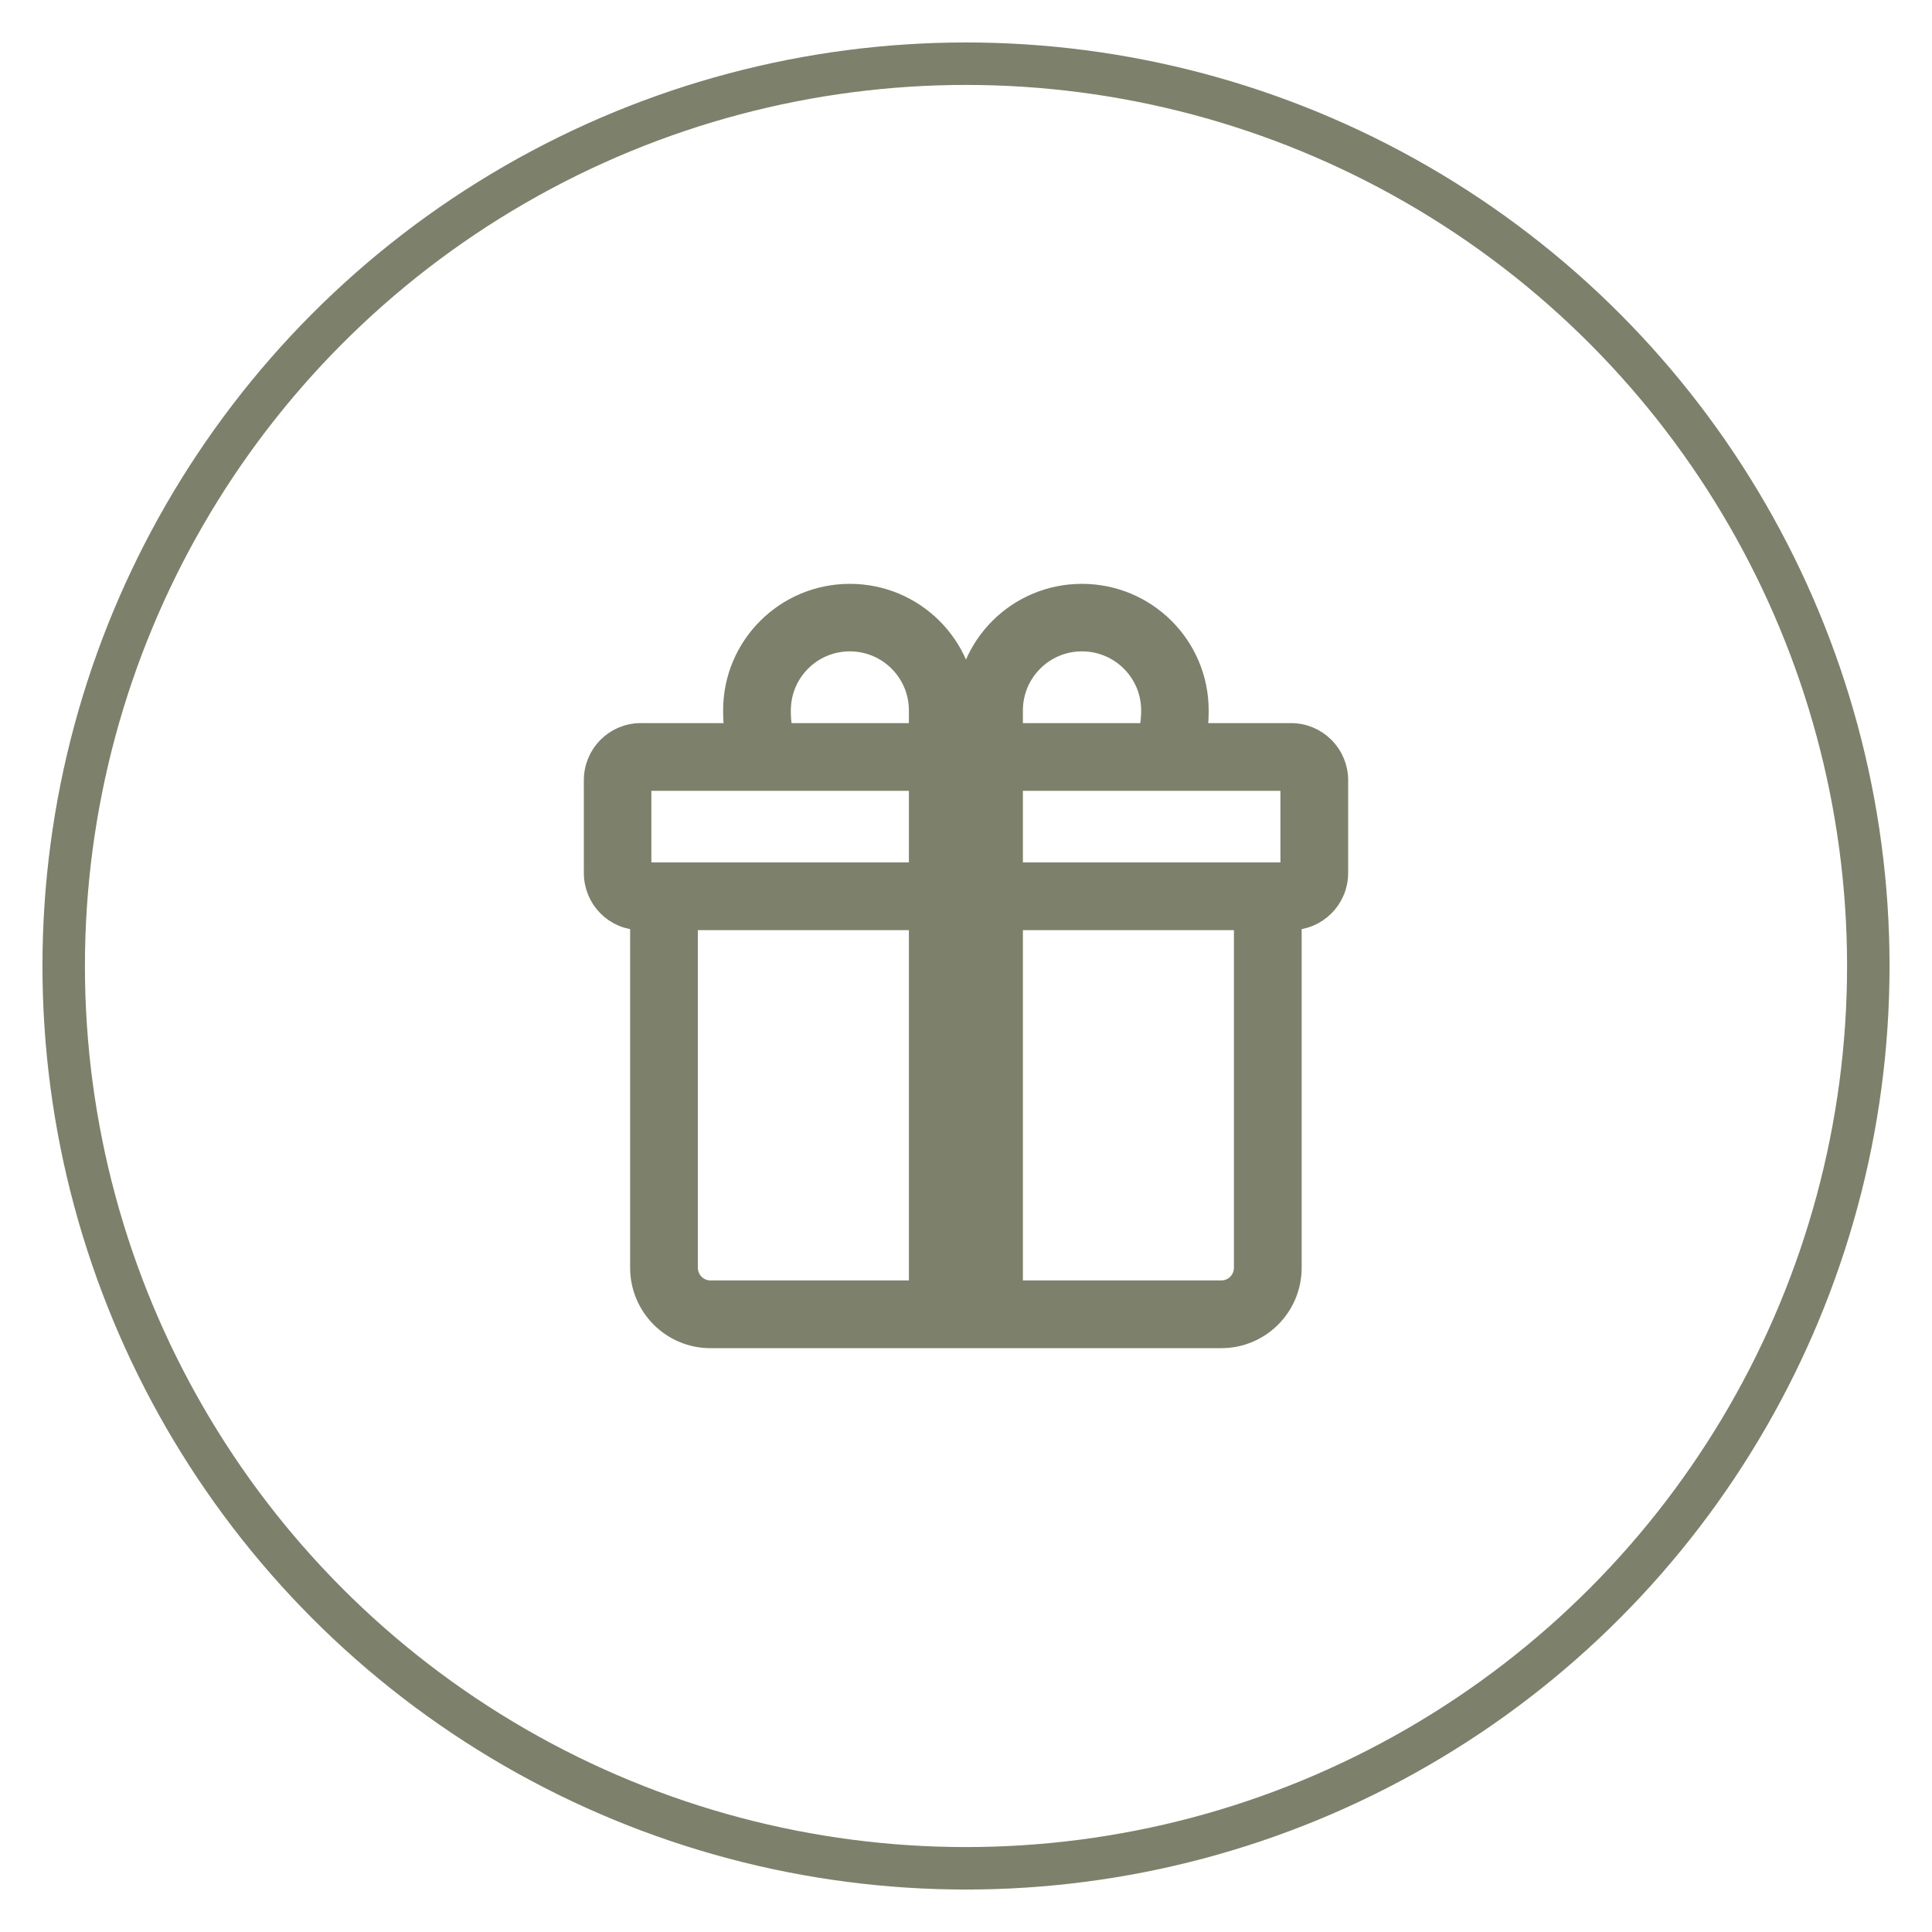 <svg width="91" height="91" viewBox="0 0 91 91" fill="none" xmlns="http://www.w3.org/2000/svg" xmlns:xlink="http://www.w3.org/1999/xlink">
	<desc>
			Created with Pixso.
	</desc>
	<defs/>
	<circle id="Ellipse" cx="45.5" cy="45.5" r="43.5" fill="#FFFFFF" fill-opacity="0"/>
	<circle id="Ellipse" cx="45.5" cy="45.5" r="42.5" stroke="#7D806A" stroke-opacity="1" stroke-width="2" stroke-linejoin="round"/>
	<path id="Vector (Stroke)" d="M34.56 33.46C34.56 30.44 37.01 28 40.03 28C43.05 28 45.5 30.44 45.5 33.46C45.5 30.44 47.94 28 50.96 28C53.98 28 56.43 30.44 56.43 33.46L56.43 33.48C56.43 33.63 56.43 34.07 56.35 34.56L60.81 34.56C62.02 34.56 63 35.54 63 36.75L63 41.12C63 42.33 62.02 43.31 60.81 43.31L60.81 59.71C60.81 61.53 59.34 63 57.53 63L33.46 63C31.65 63 30.18 61.53 30.18 59.71L30.18 43.31C28.97 43.31 28 42.33 28 41.12L28 36.75C28 35.54 28.97 34.56 30.18 34.56L34.64 34.56C34.56 34.07 34.56 33.63 34.56 33.48C34.56 33.47 34.56 33.47 34.56 33.46ZM36.89 34.56L43.31 34.56L43.31 33.46C43.31 31.65 41.84 30.18 40.03 30.18C38.21 30.18 36.75 31.65 36.75 33.46C36.75 33.65 36.75 34.06 36.84 34.41C36.86 34.47 36.88 34.52 36.89 34.56ZM47.68 34.56L54.1 34.56C54.11 34.52 54.13 34.47 54.15 34.41C54.24 34.06 54.25 33.65 54.25 33.46C54.25 31.65 52.78 30.18 50.96 30.18C49.15 30.18 47.68 31.65 47.68 33.46L47.68 34.56ZM30.18 36.75L30.18 41.12L43.31 41.12L43.31 36.75L30.18 36.75ZM47.68 36.75L47.68 41.12L60.81 41.12L60.81 36.75L47.68 36.75ZM58.62 43.31L47.68 43.31L47.68 60.81L57.53 60.81C58.13 60.81 58.62 60.32 58.62 59.71L58.62 43.31ZM43.31 60.81L43.31 43.31L32.37 43.31L32.37 59.71C32.37 60.32 32.86 60.81 33.46 60.81L43.31 60.81Z" fill="#7D806A" fill-opacity="1" fill-rule="evenodd"/>
	<path id="Vector (Stroke)" d="M34.56 33.46C34.56 33.47 34.56 33.47 34.56 33.48C34.56 33.63 34.56 34.07 34.64 34.56L30.18 34.56C28.97 34.56 28 35.54 28 36.75L28 41.12C28 42.33 28.97 43.31 30.18 43.31L30.18 59.71C30.18 61.53 31.65 63 33.46 63L57.53 63C59.34 63 60.81 61.53 60.81 59.71L60.81 43.31C62.02 43.31 63 42.33 63 41.12L63 36.75C63 35.54 62.02 34.56 60.81 34.56L56.35 34.56C56.43 34.07 56.43 33.63 56.43 33.48L56.43 33.46C56.43 30.44 53.98 28 50.96 28C47.94 28 45.5 30.44 45.5 33.46C45.5 30.44 43.05 28 40.03 28C37.01 28 34.56 30.44 34.56 33.46ZM36.89 34.56C36.88 34.52 36.86 34.47 36.84 34.41C36.75 34.06 36.75 33.65 36.75 33.46C36.75 31.65 38.21 30.18 40.03 30.18C41.84 30.18 43.31 31.65 43.31 33.46L43.31 34.56L36.89 34.56ZM47.68 34.56L47.68 33.46C47.68 31.65 49.15 30.18 50.96 30.18C52.78 30.18 54.25 31.65 54.25 33.46C54.25 33.65 54.24 34.06 54.15 34.41C54.13 34.47 54.11 34.52 54.1 34.56L47.68 34.56ZM30.18 36.75L43.31 36.75L43.31 41.12L30.18 41.12L30.18 36.75ZM47.68 36.75L60.81 36.75L60.81 41.12L47.68 41.12L47.68 36.75ZM58.62 43.31L58.62 59.71C58.62 60.32 58.13 60.81 57.53 60.81L47.68 60.81L47.68 43.31L58.62 43.31ZM43.31 60.81L33.46 60.81C32.86 60.81 32.37 60.32 32.37 59.71L32.37 43.31L43.31 43.31L43.31 60.81Z" stroke="#7D806A" stroke-opacity="1" stroke-width="1"/>
</svg>
